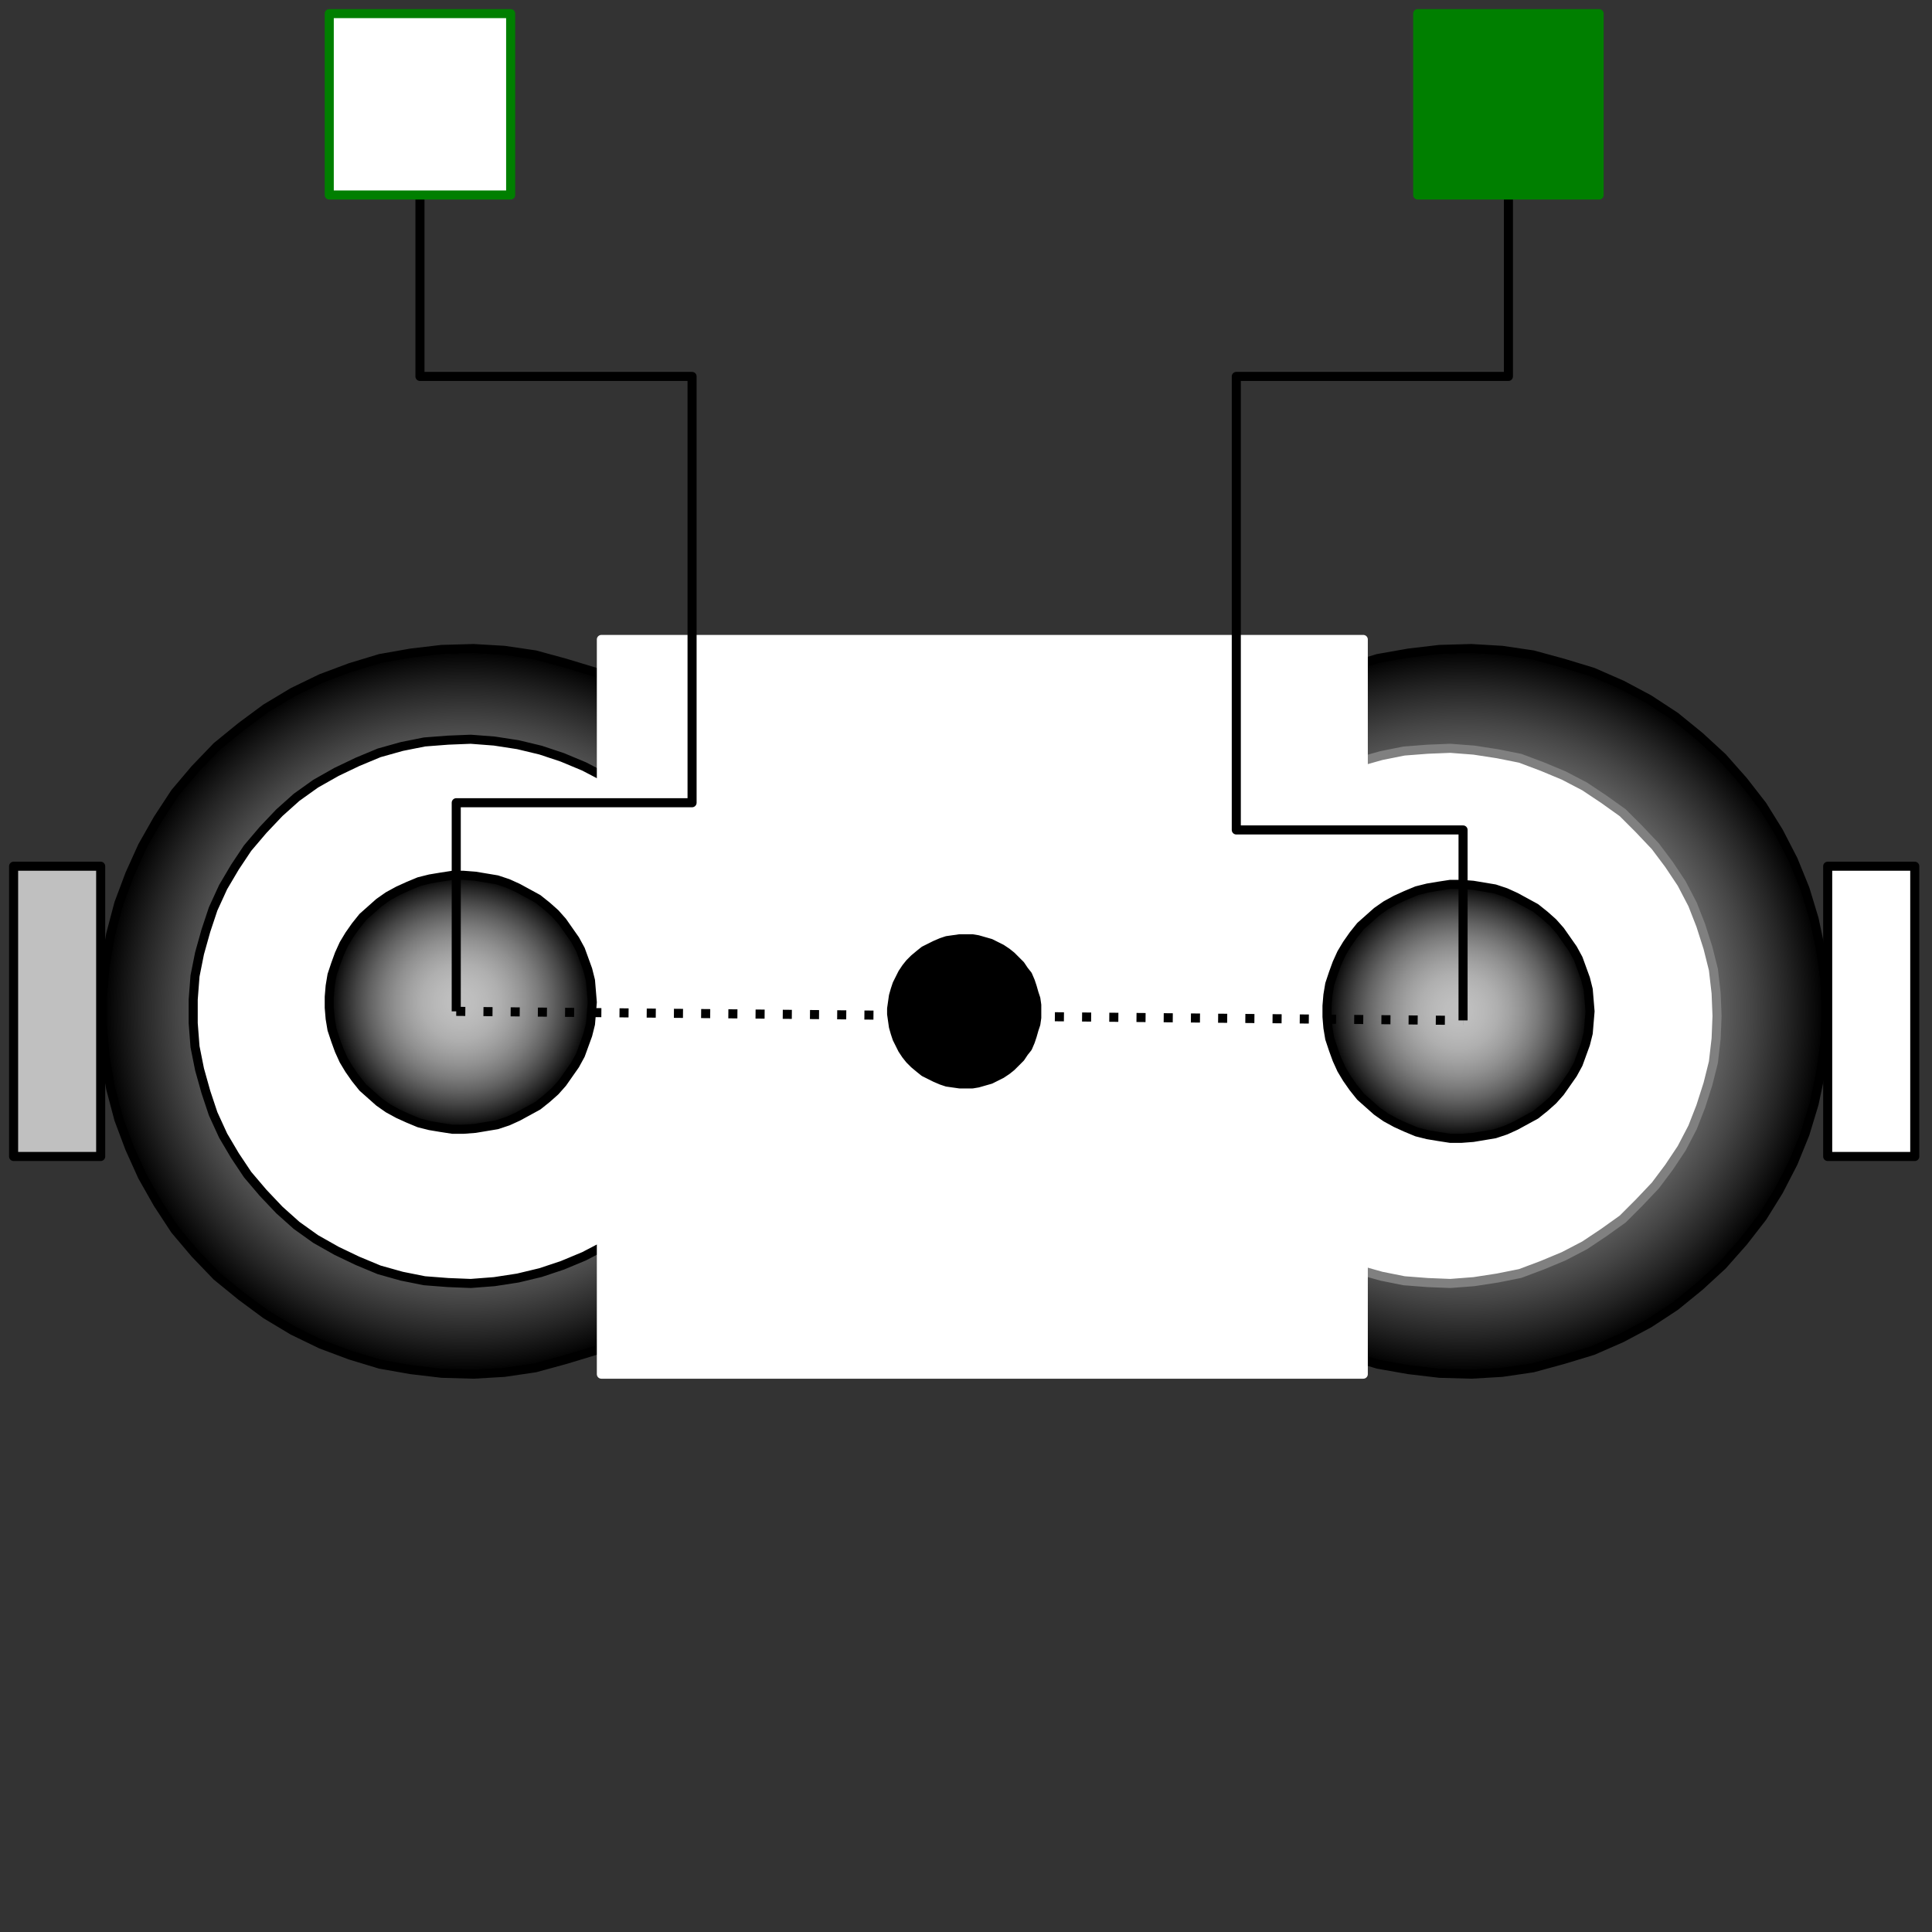 <svg width="213" height="213" xmlns="http://www.w3.org/2000/svg" xmlns:xlink="http://www.w3.org/1999/xlink">
	<rect width="100%" height="100%" fill="#333333" stroke="none"/>
	<g id="Modelica.Mechanics.MultiBody.Forces.LineForceWithMass" class="component">
		<defs>
			<radialGradient id="sph2">
				<stop offset="0%" stop-color="#C0C0C0" />
				<stop offset="10%" stop-color="#BEBEBE" />
				<stop offset="20%" stop-color="#B8B8B8" />
				<stop offset="30%" stop-color="#AFAFAF" />
				<stop offset="40%" stop-color="#A1A1A1" />
				<stop offset="50%" stop-color="#909090" />
				<stop offset="60%" stop-color="#7B7B7B" />
				<stop offset="70%" stop-color="#626262" />
				<stop offset="80%" stop-color="#454545" />
				<stop offset="90%" stop-color="#242424" />
				<stop offset="100%" stop-color="#000000" />
			</radialGradient>
		</defs>
		<polygon points="91.3,111.5 91.2,108.1 90.7,104.6 90.0,101.3 89.0,98.0 87.7,94.8 86.1,91.7 84.3,88.8 82.2,86.1 79.9,83.5 77.4,81.2 74.7,79.0 71.8,77.1 68.8,75.5 65.6,74.1 62.3,73.1 59.0,72.2 55.6,71.7 52.2,71.5 48.7,71.6 45.3,72.0 41.9,72.6 38.6,73.6 35.4,74.8 32.3,76.3 29.3,78.1 26.6,80.1 23.9,82.3 21.5,84.8 19.3,87.4 17.4,90.3 15.7,93.3 14.3,96.4 13.1,99.6 12.2,103.0 11.6,106.4 11.3,109.8 11.3,113.2 11.6,116.6 12.2,120.0 13.1,123.4 14.3,126.6 15.7,129.7 17.4,132.7 19.3,135.6 21.5,138.2 23.9,140.7 26.6,142.9 29.3,144.9 32.3,146.7 35.4,148.2 38.6,149.4 41.9,150.4 45.3,151.0 48.7,151.4 52.2,151.5 55.6,151.3 59.0,150.8 62.3,149.9 65.6,148.9 68.8,147.5 71.8,145.9 74.7,144.0 77.4,141.8 79.9,139.5 82.2,136.9 84.3,134.2 86.1,131.3 87.7,128.2 89.0,125.0 90.0,121.7 90.7,118.4 91.2,114.9" fill="url(#sph2)" stroke="#000000" stroke-width="1.0" stroke-linecap="butt" stroke-linejoin="round" />
		<polygon points="81.3,111.5 81.2,108.9 80.9,106.4 80.3,103.8 79.5,101.4 78.6,99.0 77.4,96.7 76.0,94.5 74.5,92.4 72.7,90.5 70.9,88.8 68.8,87.2 66.7,85.7 64.4,84.5 62.0,83.5 59.6,82.7 57.1,82.1 54.5,81.7 51.9,81.5 49.4,81.6 46.8,81.8 44.3,82.3 41.8,83.0 39.4,84.0 37.1,85.1 34.8,86.4 32.7,87.9 30.8,89.6 29.0,91.5 27.3,93.5 25.9,95.6 24.6,97.8 23.5,100.2 22.7,102.6 22.0,105.1 21.5,107.6 21.3,110.2 21.3,112.8 21.5,115.4 22.0,117.9 22.7,120.4 23.5,122.8 24.6,125.2 25.9,127.4 27.3,129.5 29.0,131.5 30.8,133.4 32.7,135.1 34.8,136.6 37.1,137.9 39.4,139.0 41.8,140.0 44.3,140.7 46.8,141.2 49.4,141.4 51.9,141.5 54.5,141.3 57.1,140.9 59.6,140.3 62.0,139.5 64.4,138.5 66.7,137.3 68.8,135.8 70.9,134.2 72.7,132.5 74.5,130.6 76.0,128.5 77.4,126.3 78.6,124.0 79.5,121.6 80.3,119.2 80.9,116.6 81.2,114.1" fill="#FFFFFF" stroke="#000000" stroke-width="1.0" stroke-linecap="butt" stroke-linejoin="round" />
		<defs>
			<radialGradient id="sph4">
				<stop offset="0%" stop-color="#C0C0C0" />
				<stop offset="10%" stop-color="#BEBEBE" />
				<stop offset="20%" stop-color="#B8B8B8" />
				<stop offset="30%" stop-color="#AFAFAF" />
				<stop offset="40%" stop-color="#A1A1A1" />
				<stop offset="50%" stop-color="#909090" />
				<stop offset="60%" stop-color="#7B7B7B" />
				<stop offset="70%" stop-color="#626262" />
				<stop offset="80%" stop-color="#454545" />
				<stop offset="90%" stop-color="#242424" />
				<stop offset="100%" stop-color="#000000" />
			</radialGradient>
		</defs>
		<polygon points="201.3,111.5 201.2,108.1 200.7,104.6 200.0,101.3 199.0,98.0 197.7,94.8 196.1,91.7 194.3,88.8 192.2,86.1 189.9,83.5 187.4,81.2 184.7,79.0 181.8,77.1 178.8,75.5 175.6,74.1 172.3,73.1 169.0,72.2 165.6,71.7 162.2,71.5 158.7,71.6 155.3,72.0 151.9,72.6 148.6,73.6 145.4,74.8 142.3,76.3 139.3,78.1 136.6,80.1 133.9,82.3 131.5,84.8 129.3,87.4 127.4,90.3 125.7,93.3 124.3,96.4 123.1,99.6 122.2,103.0 121.6,106.4 121.3,109.8 121.3,113.2 121.6,116.6 122.2,120.0 123.1,123.4 124.3,126.6 125.7,129.7 127.4,132.7 129.3,135.6 131.5,138.2 133.9,140.7 136.6,142.9 139.3,144.9 142.3,146.7 145.4,148.2 148.6,149.4 151.9,150.4 155.3,151.0 158.7,151.4 162.2,151.5 165.6,151.3 169.0,150.8 172.3,149.9 175.6,148.9 178.8,147.5 181.8,145.9 184.7,144.0 187.4,141.8 189.9,139.5 192.2,136.9 194.3,134.2 196.1,131.3 197.7,128.2 199.0,125.0 200.0,121.7 200.7,118.4 201.2,114.9" fill="url(#sph4)" stroke="#000000" stroke-width="1.0" stroke-linecap="butt" stroke-linejoin="round" />
		<polygon points="189.3,112.0 189.2,109.5 188.9,106.9 188.3,104.5 187.5,102.0 186.6,99.7 185.4,97.4 184.0,95.3 182.5,93.3 180.7,91.4 178.9,89.6 176.8,88.1 174.7,86.7 172.4,85.5 170.0,84.5 167.6,83.6 165.1,83.1 162.5,82.7 159.9,82.5 157.4,82.6 154.8,82.8 152.3,83.3 149.8,84.0 147.4,84.9 145.1,86.0 142.8,87.3 140.7,88.8 138.8,90.5 137.0,92.3 135.3,94.3 133.9,96.3 132.6,98.6 131.5,100.9 130.7,103.2 130.0,105.7 129.5,108.2 129.3,110.7 129.3,113.3 129.5,115.8 130.0,118.3 130.7,120.8 131.5,123.1 132.6,125.4 133.9,127.7 135.3,129.7 137.0,131.7 138.8,133.5 140.7,135.2 142.8,136.7 145.1,138.0 147.4,139.1 149.8,140.0 152.3,140.7 154.8,141.2 157.4,141.4 159.9,141.5 162.5,141.3 165.1,140.9 167.6,140.4 170.0,139.5 172.4,138.5 174.7,137.3 176.8,135.9 178.9,134.4 180.7,132.6 182.5,130.7 184.0,128.7 185.4,126.6 186.6,124.3 187.5,122.0 188.3,119.5 188.9,117.1 189.2,114.5" fill="#FFFFFF" stroke="#808080" stroke-width="1.0" stroke-linecap="butt" stroke-linejoin="round" />
		<polygon points="66.3,151.5 150.3,151.5 150.3,70.5 66.3,70.5" fill="#FFFFFF" stroke="#FFFFFF" stroke-width="1.0" stroke-linecap="butt" stroke-linejoin="round" />
		<defs>
			<radialGradient id="sph7">
				<stop offset="0%" stop-color="#C0C0C0" />
				<stop offset="10%" stop-color="#BEBEBE" />
				<stop offset="20%" stop-color="#B8B8B8" />
				<stop offset="30%" stop-color="#AFAFAF" />
				<stop offset="40%" stop-color="#A1A1A1" />
				<stop offset="50%" stop-color="#909090" />
				<stop offset="60%" stop-color="#7B7B7B" />
				<stop offset="70%" stop-color="#626262" />
				<stop offset="80%" stop-color="#454545" />
				<stop offset="90%" stop-color="#242424" />
				<stop offset="100%" stop-color="#000000" />
			</radialGradient>
		</defs>
		<polygon points="65.3,110.5 65.2,109.3 65.1,108.1 64.8,106.9 64.4,105.8 64.0,104.7 63.4,103.6 62.7,102.6 62.0,101.6 61.2,100.7 60.3,99.9 59.3,99.1 58.2,98.5 57.1,97.9 56.0,97.4 54.8,97.0 53.6,96.8 52.4,96.6 51.1,96.5 49.9,96.5 48.6,96.7 47.4,96.9 46.2,97.2 45.0,97.7 43.9,98.2 42.8,98.8 41.8,99.5 40.9,100.3 40.0,101.1 39.2,102.1 38.5,103.1 37.9,104.1 37.4,105.2 37.0,106.3 36.6,107.5 36.4,108.7 36.3,109.9 36.3,111.1 36.4,112.3 36.6,113.5 37.0,114.7 37.4,115.8 37.9,116.9 38.5,117.9 39.2,118.9 40.0,119.9 40.9,120.7 41.8,121.5 42.8,122.2 43.9,122.8 45.0,123.3 46.2,123.8 47.4,124.1 48.6,124.3 49.9,124.5 51.1,124.5 52.4,124.4 53.6,124.2 54.8,124.0 56.0,123.6 57.1,123.1 58.2,122.5 59.3,121.9 60.3,121.1 61.2,120.3 62.0,119.4 62.7,118.4 63.4,117.4 64.0,116.3 64.4,115.2 64.8,114.1 65.1,112.9 65.2,111.7" fill="url(#sph7)" stroke="#000000" stroke-width="1.0" stroke-linecap="butt" stroke-linejoin="round" />
		<defs>
			<radialGradient id="sph8">
				<stop offset="0%" stop-color="#C0C0C0" />
				<stop offset="10%" stop-color="#BEBEBE" />
				<stop offset="20%" stop-color="#B8B8B8" />
				<stop offset="30%" stop-color="#AFAFAF" />
				<stop offset="40%" stop-color="#A1A1A1" />
				<stop offset="50%" stop-color="#909090" />
				<stop offset="60%" stop-color="#7B7B7B" />
				<stop offset="70%" stop-color="#626262" />
				<stop offset="80%" stop-color="#454545" />
				<stop offset="90%" stop-color="#242424" />
				<stop offset="100%" stop-color="#000000" />
			</radialGradient>
		</defs>
		<polygon points="175.3,111.5 175.2,110.3 175.1,109.1 174.8,107.9 174.4,106.8 174.0,105.7 173.4,104.6 172.7,103.6 172.0,102.6 171.2,101.7 170.3,100.9 169.3,100.1 168.2,99.5 167.1,98.9 166.0,98.4 164.8,98.0 163.6,97.8 162.4,97.6 161.1,97.5 159.9,97.5 158.6,97.7 157.4,97.9 156.2,98.2 155.0,98.7 153.9,99.2 152.8,99.8 151.8,100.5 150.9,101.3 150.0,102.1 149.2,103.1 148.5,104.1 147.9,105.1 147.4,106.2 147.0,107.3 146.6,108.5 146.4,109.7 146.3,110.9 146.3,112.1 146.4,113.3 146.6,114.5 147.0,115.7 147.4,116.8 147.9,117.9 148.5,118.9 149.2,119.9 150.0,120.9 150.9,121.7 151.8,122.5 152.8,123.2 153.9,123.8 155.0,124.3 156.2,124.8 157.4,125.1 158.6,125.3 159.9,125.5 161.1,125.5 162.4,125.4 163.6,125.2 164.8,125.0 166.0,124.6 167.1,124.1 168.2,123.5 169.3,122.9 170.3,122.1 171.2,121.3 172.0,120.4 172.7,119.4 173.4,118.4 174.0,117.3 174.4,116.2 174.8,115.1 175.1,113.9 175.2,112.7" fill="url(#sph8)" stroke="#000000" stroke-width="1.0" stroke-linecap="butt" stroke-linejoin="round" />
		<polyline points="50.3,111.5 50.3,88.5 76.3,88.5 76.3,41.5 46.3,41.5 46.3,10.5" fill-opacity="0" stroke="#000000" stroke-width="1.0" stroke-linecap="butt" stroke-linejoin="round" />
		<polyline points="161.3,112.5 161.3,91.5 136.3,91.5 136.3,41.5 166.3,41.5 166.3,11.5" fill-opacity="0" stroke="#000000" stroke-width="1.0" stroke-linecap="butt" stroke-linejoin="round" />
		<polyline points="50.3,111.5 161.3,112.5" fill-opacity="0" stroke="#000000" stroke-dasharray="1 2" stroke-width="1.0" stroke-linecap="butt" stroke-linejoin="round" />
		<polygon points="114.3,111.5 114.3,110.8 114.2,110.1 114.0,109.5 113.8,108.8 113.6,108.2 113.3,107.5 112.9,107.0 112.5,106.4 112.0,105.9 111.5,105.4 111.0,105.0 110.4,104.6 109.8,104.3 109.2,104.0 108.5,103.8 107.8,103.6 107.2,103.5 106.5,103.5 105.8,103.5 105.1,103.6 104.4,103.7 103.8,103.9 103.1,104.2 102.5,104.5 101.9,104.8 101.4,105.2 100.8,105.7 100.3,106.2 99.9,106.7 99.5,107.3 99.2,107.9 98.9,108.5 98.7,109.1 98.5,109.8 98.4,110.5 98.3,111.2 98.3,111.8 98.4,112.5 98.5,113.2 98.7,113.9 98.9,114.5 99.2,115.1 99.5,115.7 99.9,116.3 100.3,116.8 100.8,117.3 101.4,117.8 101.9,118.2 102.5,118.5 103.1,118.8 103.8,119.1 104.4,119.3 105.1,119.4 105.8,119.5 106.5,119.5 107.2,119.5 107.8,119.4 108.5,119.2 109.2,119.0 109.8,118.7 110.4,118.4 111.0,118.0 111.5,117.6 112.0,117.1 112.5,116.6 112.9,116.0 113.3,115.5 113.6,114.8 113.8,114.2 114.0,113.5 114.2,112.9 114.3,112.2" fill="#000000" stroke="#000000" stroke-width="1.0" stroke-linecap="butt" stroke-linejoin="round" />
		<g id="frame_a" class="port">
			<polygon points="4.7,113.1 7.9,113.1 7.9,109.9 4.7,109.9" fill-opacity="0" stroke="#5F5F5F" stroke-width="1.0" stroke-linecap="butt" stroke-linejoin="round" />
			<polygon points="1.5,127.5 11.1,127.5 11.1,95.5 1.5,95.5" fill="#C0C0C0" stroke="#000000" stroke-width="1.0" stroke-linecap="butt" stroke-linejoin="round" />
		</g>
		<g id="frame_b" class="port">
			<polygon points="204.7,113.1 207.9,113.1 207.9,109.9 204.7,109.9" fill-opacity="0" stroke="#5F5F5F" stroke-width="1.0" stroke-linecap="butt" stroke-linejoin="round" />
			<polygon points="201.5,127.5 211.1,127.5 211.1,95.5 201.5,95.5" fill="#FFFFFF" stroke="#000000" stroke-width="1.0" stroke-linecap="butt" stroke-linejoin="round" />
		</g>
		<g id="flange_b" class="port">
			<polygon points="176.3,21.5 176.3,1.5 156.3,1.5 156.3,21.5" fill="#007F00" stroke="#007F00" stroke-width="1.0" stroke-linecap="butt" stroke-linejoin="round" />
		</g>
		<g id="flange_a" class="port">
			<polygon points="56.3,21.5 56.3,1.5 36.3,1.5 36.3,21.5" fill="#FFFFFF" stroke="#007F00" stroke-width="1.0" stroke-linecap="butt" stroke-linejoin="round" />
		</g>
	</g>
</svg>
